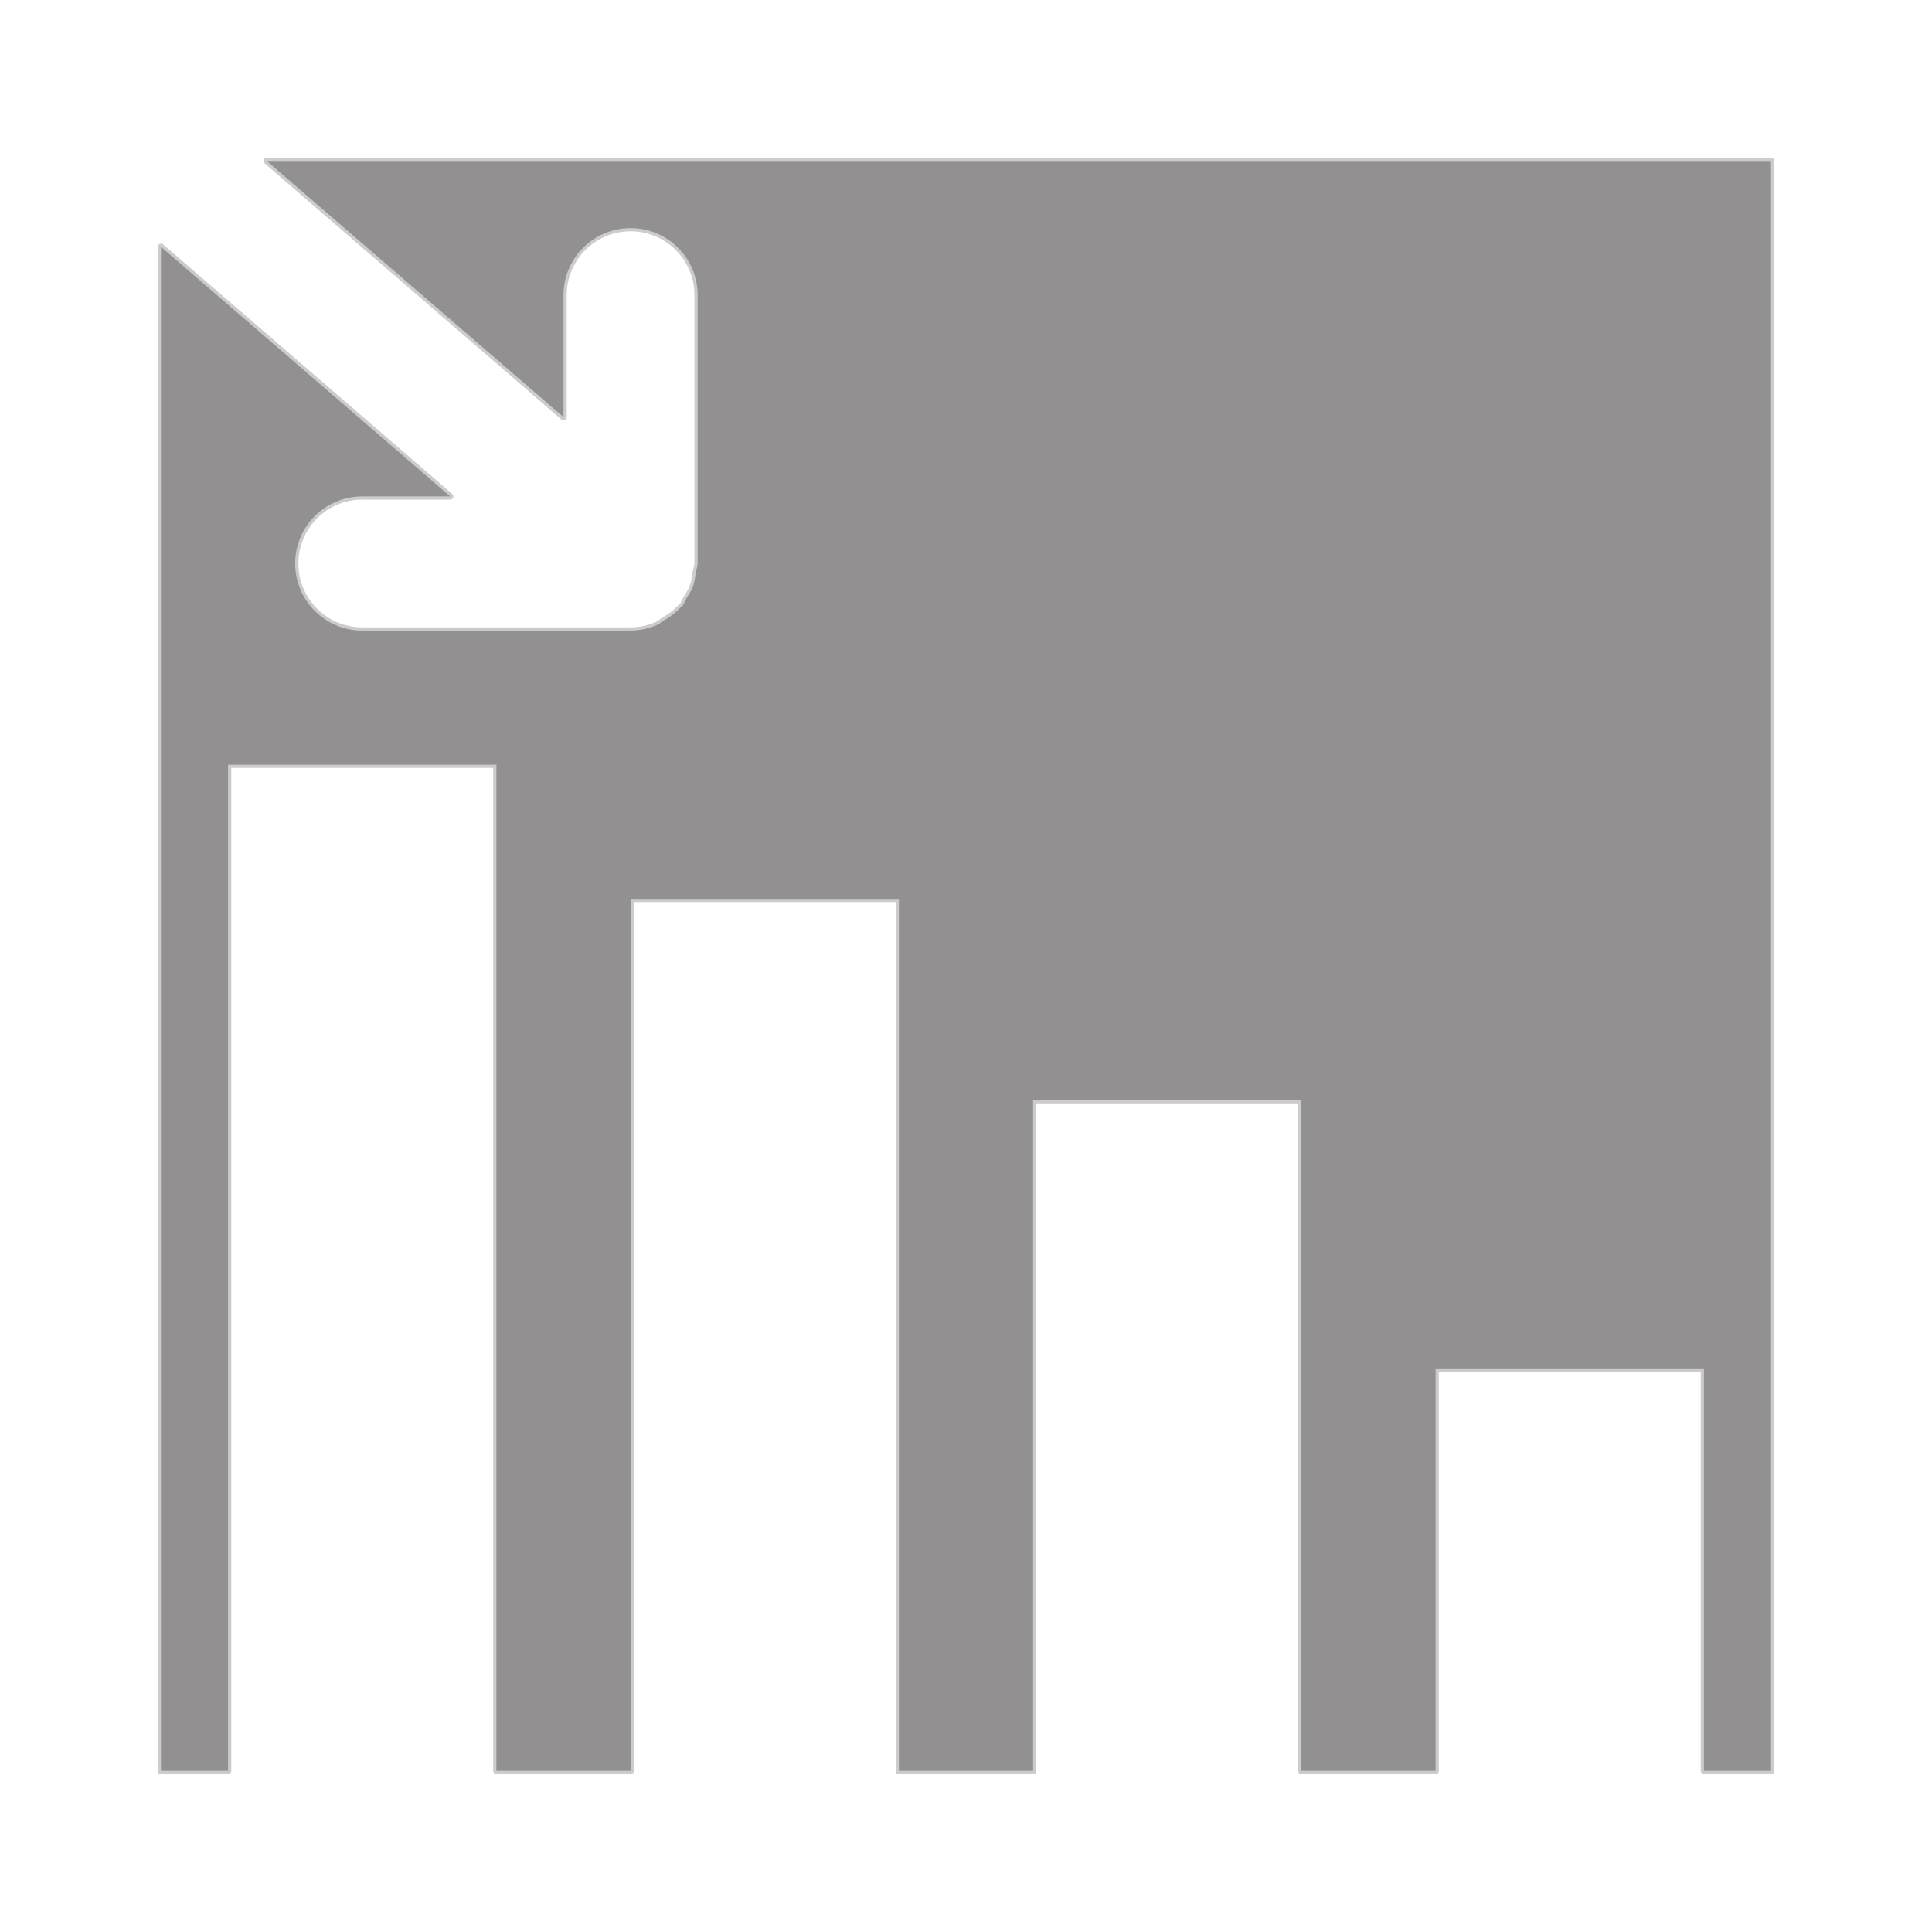 <!DOCTYPE svg PUBLIC "-//W3C//DTD SVG 1.1//EN" "http://www.w3.org/Graphics/SVG/1.1/DTD/svg11.dtd">
<!-- Uploaded to: SVG Repo, www.svgrepo.com, Transformed by: SVG Repo Mixer Tools -->
<svg fill="#929090" height="800px" width="800px" version="1.1" id="Layer_1" xmlns="http://www.w3.org/2000/svg" xmlns:xlink="http://www.w3.org/1999/xlink" viewBox="-49.15 -49.15 589.82 589.82" xml:space="preserve" transform="matrix(1, 0, 0, 1, 0, 0)">
<g id="SVGRepo_bgCarrier" stroke-width="0"/>
<g id="SVGRepo_tracerCarrier" stroke-linecap="round" stroke-linejoin="round" stroke="#CCCCCC" stroke-width="1.966"> <g> <g> <path d="M32.297,0l90.583,78.172V40.96c0-11.305,9.175-20.48,20.48-20.48s20.48,9.175,20.48,20.48v81.92 c0,0.983-0.43,1.802-0.553,2.744c-0.205,1.413-0.348,2.785-0.84,4.157c-0.512,1.393-1.27,2.56-2.048,3.789 c-0.492,0.778-0.696,1.679-1.311,2.417c-0.184,0.225-0.471,0.307-0.676,0.512c-1.454,1.597-3.195,2.806-5.079,3.891 c-0.594,0.348-1.085,0.881-1.72,1.167c-2.539,1.126-5.304,1.802-8.253,1.802H61.44c-11.305,0-20.48-9.175-20.48-20.48 c0-11.305,9.175-20.48,20.48-20.48h26.849L0,26.214V491.52h20.48v-307.2h81.92v307.2h40.96V225.28h81.92v266.24h40.96v-204.8 h81.92v204.8h40.96V368.64h81.92v122.88h20.48V0H32.297z"/> </g> </g> </g>
<g id="SVGRepo_iconCarrier"> <g> <g> <path d="M32.297,0l90.583,78.172V40.96c0-11.305,9.175-20.48,20.48-20.48s20.48,9.175,20.48,20.48v81.92 c0,0.983-0.43,1.802-0.553,2.744c-0.205,1.413-0.348,2.785-0.84,4.157c-0.512,1.393-1.27,2.56-2.048,3.789 c-0.492,0.778-0.696,1.679-1.311,2.417c-0.184,0.225-0.471,0.307-0.676,0.512c-1.454,1.597-3.195,2.806-5.079,3.891 c-0.594,0.348-1.085,0.881-1.72,1.167c-2.539,1.126-5.304,1.802-8.253,1.802H61.44c-11.305,0-20.48-9.175-20.48-20.48 c0-11.305,9.175-20.48,20.48-20.48h26.849L0,26.214V491.52h20.48v-307.2h81.92v307.2h40.96V225.28h81.92v266.24h40.96v-204.8 h81.92v204.8h40.96V368.64h81.92v122.88h20.48V0H32.297z"/> </g> </g> </g>
</svg>